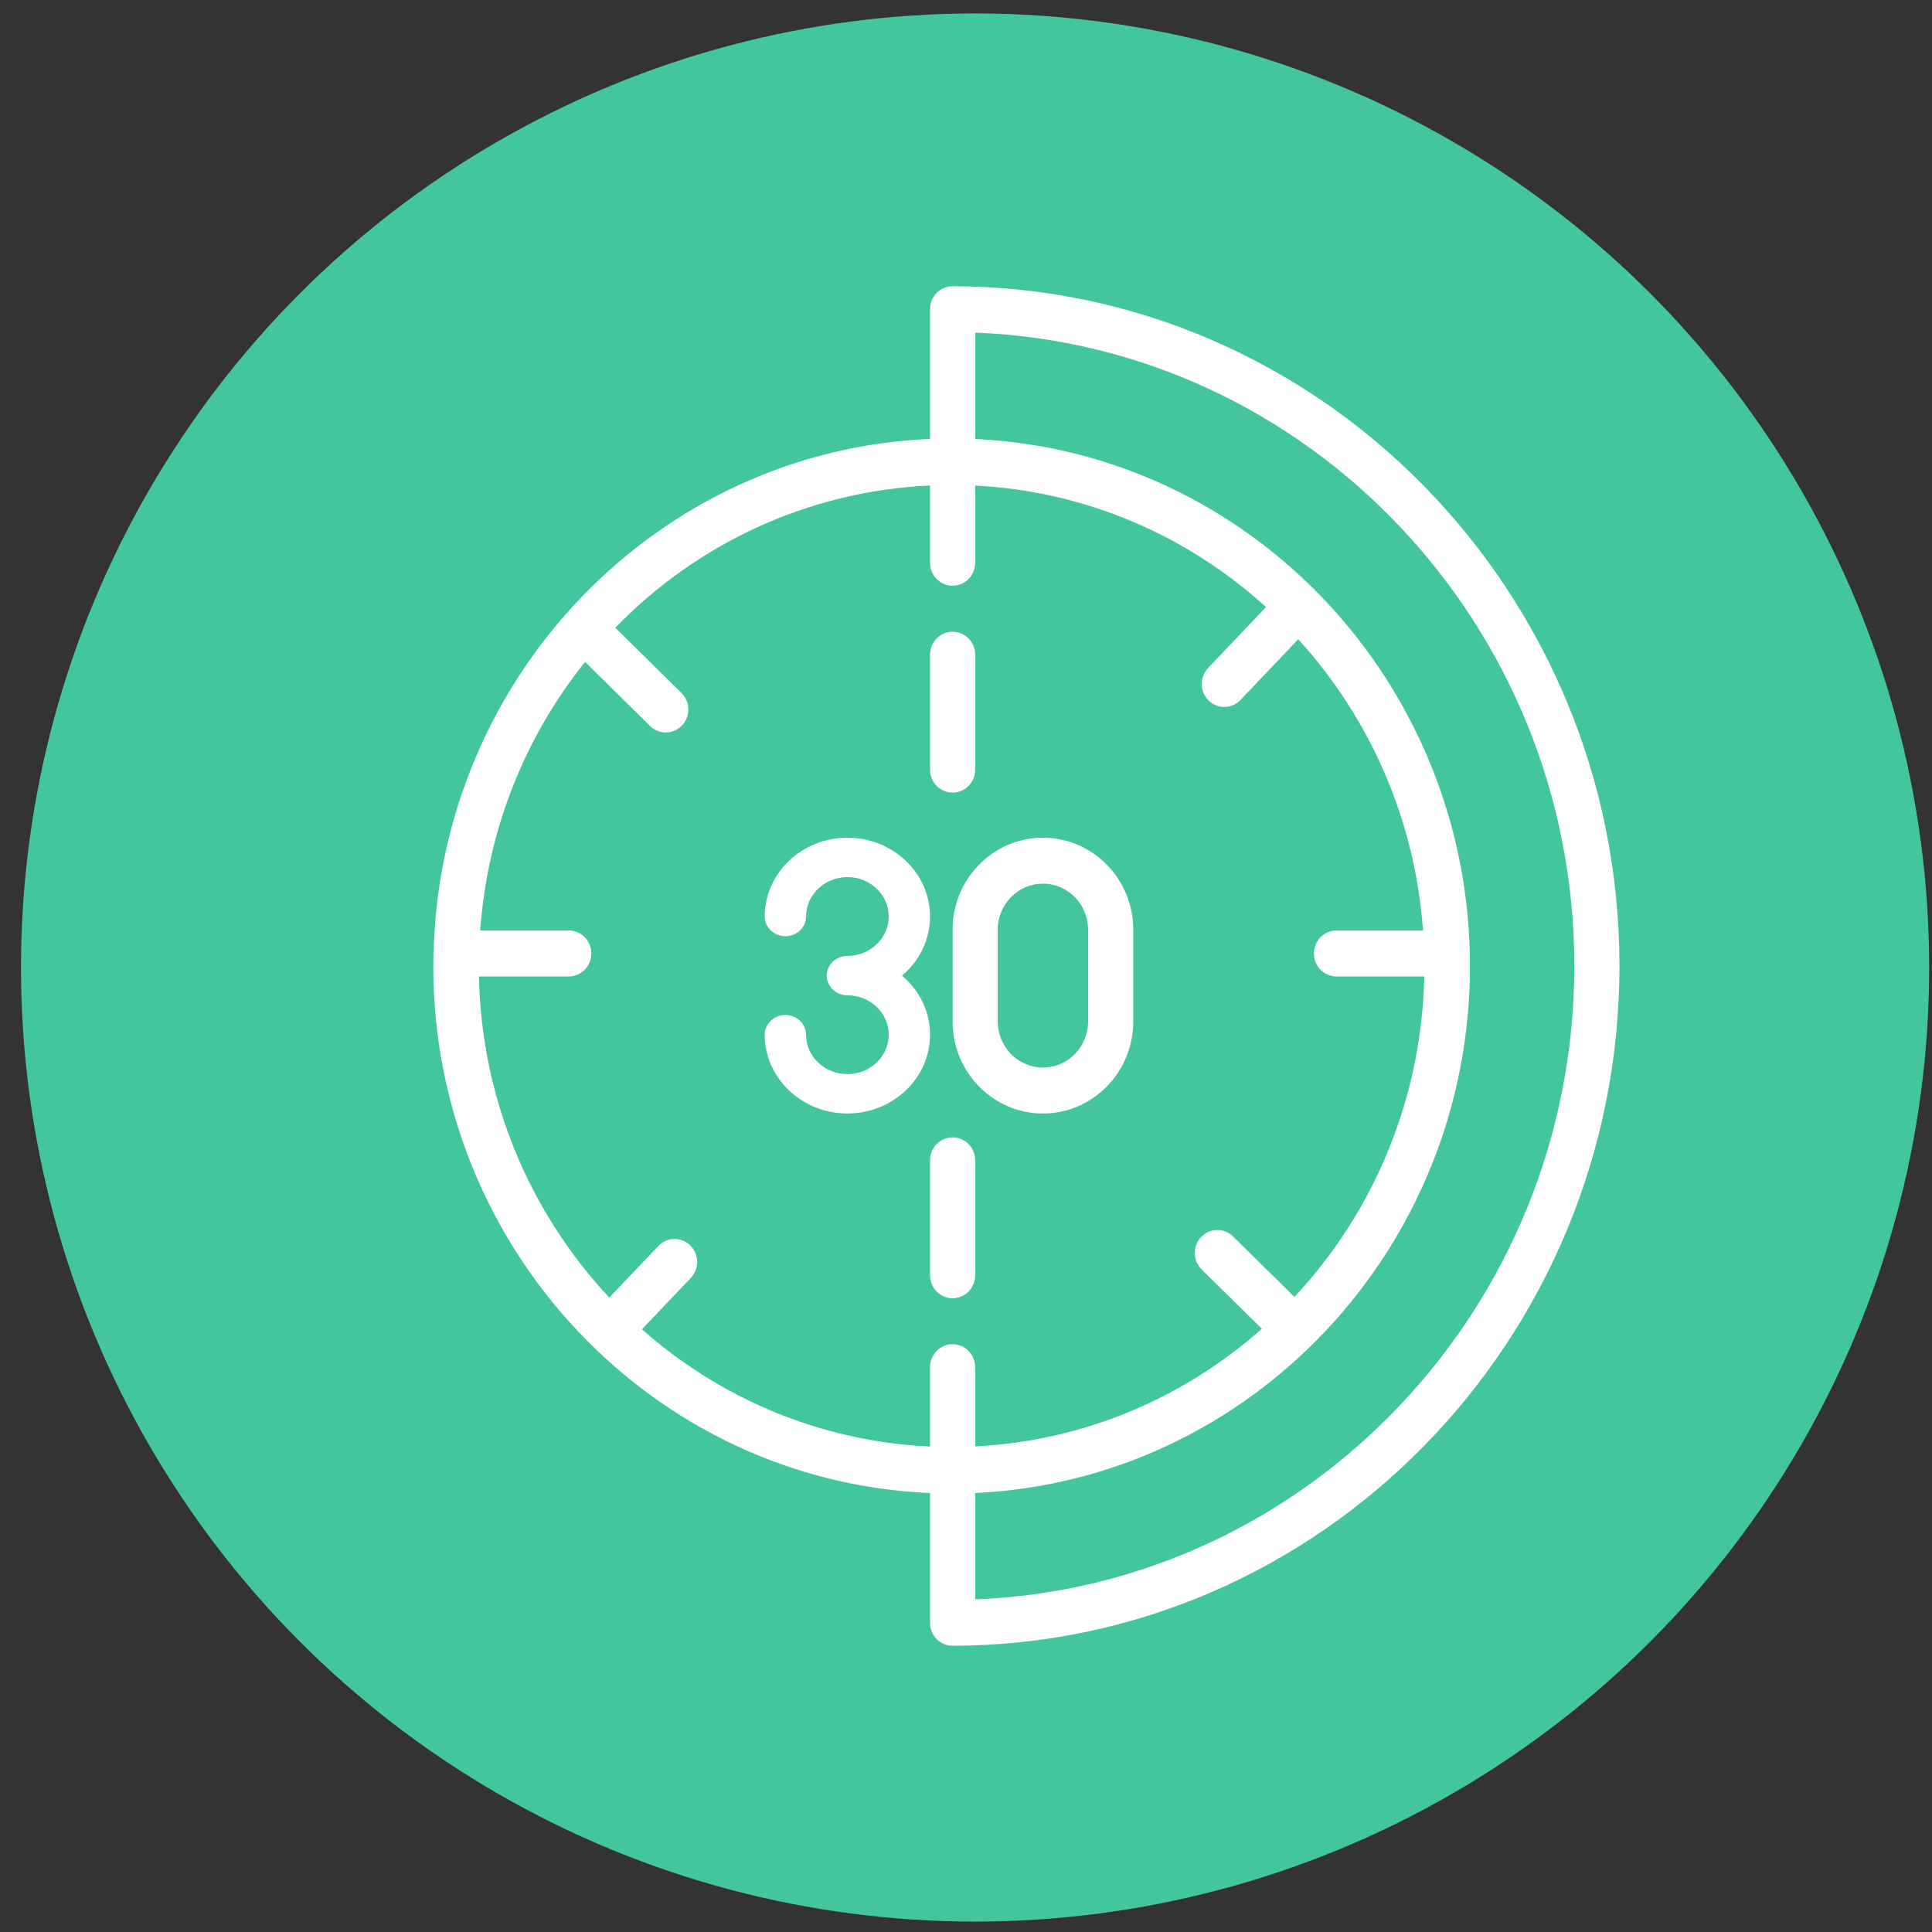 <svg width="81" height="81" viewBox="0 0 81 81" fill="none" xmlns="http://www.w3.org/2000/svg">
<rect x="0" y="0" width="81" height="81" fill="#333333" stroke="none"/>
<circle cx="40.881" cy="40.564" r="40" fill="#43C59E"/>
<g clip-path="url(#clip0)">
<path d="M39.94 12C39.939 12 39.939 12 39.938 12C39.688 12 39.447 12.101 39.27 12.282C39.092 12.463 38.992 12.708 38.992 12.964V18.403C27.623 18.88 18.486 28.287 18.179 39.9C18.177 39.926 18.165 39.949 18.165 39.976C18.165 39.996 18.175 40.014 18.176 40.034C18.173 40.19 18.165 40.344 18.165 40.5C18.165 52.388 27.427 62.112 38.992 62.596V68.036C38.992 68.292 39.092 68.537 39.27 68.718C39.447 68.899 39.688 69 39.938 69H39.94C55.356 68.975 67.897 56.191 67.897 40.5C67.897 24.809 55.356 12.024 39.94 12V12ZM20.08 40.939H23.845C24.368 40.939 24.792 40.508 24.792 39.976C24.792 39.443 24.368 39.012 23.845 39.012H20.132C20.439 34.761 22.028 30.869 24.529 27.752L27.254 30.437C27.438 30.618 27.675 30.709 27.913 30.709C28.16 30.709 28.407 30.611 28.592 30.415C28.956 30.033 28.947 29.423 28.571 29.053L25.796 26.318C29.195 22.816 33.842 20.592 38.992 20.354V23.594C38.992 24.126 39.416 24.558 39.938 24.558C40.461 24.558 40.885 24.126 40.885 23.594V20.358C45.557 20.594 49.8 22.473 53.078 25.451L50.648 28.006C50.284 28.388 50.294 28.998 50.67 29.368C50.853 29.549 51.091 29.64 51.328 29.64C51.575 29.64 51.823 29.541 52.008 29.346L54.429 26.801C57.399 30.062 59.322 34.311 59.661 39.011H56.032C55.51 39.011 55.085 39.443 55.085 39.975C55.085 40.507 55.51 40.939 56.032 40.939H59.713C59.602 46.139 57.554 50.853 54.271 54.376L51.697 51.84C51.322 51.469 50.722 51.478 50.359 51.862C49.995 52.244 50.005 52.854 50.381 53.224L52.904 55.71C49.651 58.596 45.474 60.41 40.885 60.641V57.32C40.885 56.788 40.461 56.356 39.938 56.356C39.416 56.356 38.992 56.788 38.992 57.32V60.646C34.382 60.433 30.183 58.623 26.914 55.732L28.962 53.578C29.326 53.196 29.317 52.586 28.941 52.216C28.565 51.845 27.965 51.855 27.602 52.238L25.545 54.402C22.247 50.877 20.191 46.152 20.08 40.939ZM40.885 67.054V62.595C52.411 62.066 61.629 52.36 61.629 40.501C61.629 28.641 52.411 18.934 40.885 18.406V13.946C54.821 14.478 66.004 26.194 66.004 40.5C66.004 54.807 54.821 66.522 40.885 67.054Z" fill="white"/>
<path d="M39.939 42.83C39.939 44.955 41.638 46.684 43.725 46.684C45.814 46.684 47.512 44.955 47.512 42.83V38.976C47.512 36.85 45.814 35.121 43.725 35.121C41.638 35.121 39.939 36.85 39.939 38.976V42.83ZM41.832 38.976C41.832 37.913 42.681 37.048 43.725 37.048C44.77 37.048 45.619 37.913 45.619 38.976V42.83C45.619 43.893 44.77 44.757 43.725 44.757C42.681 44.757 41.832 43.893 41.832 42.83V38.976Z" fill="white"/>
<path d="M35.528 45.032C34.572 45.032 33.795 44.292 33.795 43.38C33.795 42.924 33.407 42.554 32.929 42.554C32.451 42.554 32.062 42.924 32.062 43.38C32.062 45.202 33.617 46.684 35.528 46.684C37.438 46.684 38.992 45.202 38.992 43.38C38.992 42.395 38.537 41.508 37.817 40.903C38.537 40.297 38.992 39.41 38.992 38.425C38.992 36.603 37.438 35.121 35.528 35.121C33.617 35.121 32.062 36.603 32.062 38.425C32.062 38.881 32.451 39.251 32.929 39.251C33.407 39.251 33.795 38.881 33.795 38.425C33.795 37.514 34.572 36.773 35.528 36.773C36.483 36.773 37.26 37.514 37.26 38.425C37.26 39.336 36.483 40.077 35.528 40.077C35.049 40.077 34.661 40.446 34.661 40.903C34.661 41.358 35.049 41.729 35.528 41.729C36.483 41.729 37.26 42.469 37.26 43.38C37.26 44.292 36.483 45.032 35.528 45.032Z" fill="white"/>
<path d="M39.939 33.23C40.462 33.23 40.885 32.799 40.885 32.267V27.448C40.885 26.916 40.462 26.485 39.939 26.485C39.416 26.485 38.992 26.916 38.992 27.448V32.267C38.992 32.799 39.416 33.23 39.939 33.23Z" fill="white"/>
<path d="M39.939 47.685C39.416 47.685 38.992 48.116 38.992 48.648V53.466C38.992 53.998 39.416 54.43 39.939 54.43C40.462 54.43 40.885 53.998 40.885 53.466V48.648C40.885 48.116 40.462 47.685 39.939 47.685Z" fill="white"/>
</g>
<defs>
<clipPath id="clip0">
<rect width="56" height="57" fill="white" transform="translate(15 12)"/>
</clipPath>
</defs>
</svg>
